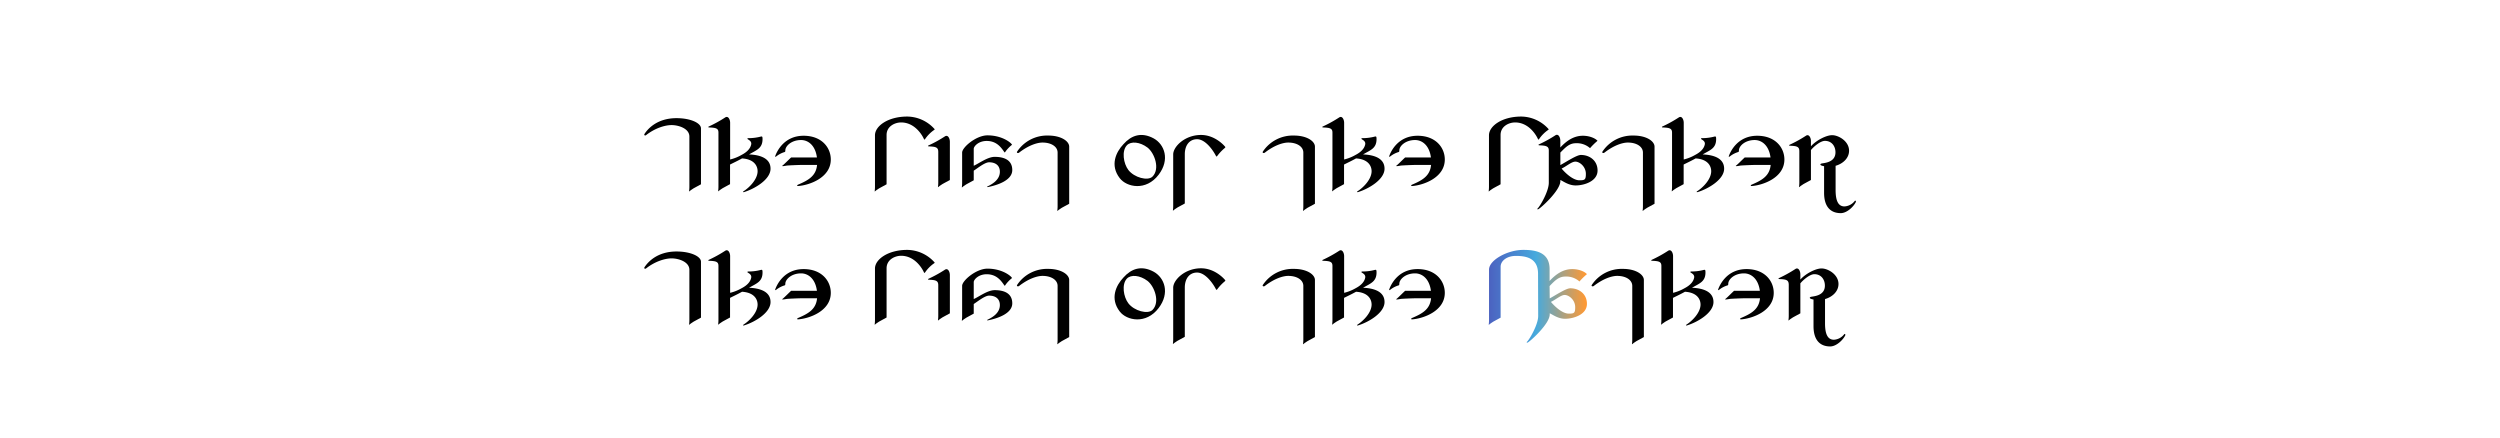 <svg id="图层_1" data-name="图层 1" xmlns="http://www.w3.org/2000/svg" xmlns:xlink="http://www.w3.org/1999/xlink" viewBox="0 0 1125 197"><defs><style>.cls-1{fill:url(#未命名的渐变_37);}</style><linearGradient id="未命名的渐变_37" x1="669" y1="133.31" x2="713.5" y2="133.31" gradientUnits="userSpaceOnUse"><stop offset="0" stop-color="#4c5fbf"/><stop offset="0.3" stop-color="#4889d1"/><stop offset="0.5" stop-color="#47aadd"/><stop offset="1" stop-color="#fe9934"/></linearGradient></defs><path d="M304.44,53.17c6.24,0,11,2.16,11,4.62V82.93l-3.3,1.8c-.18.12-1.38.9-1.56,1.08-.48.42-.54.42-.48.12a15,15,0,0,0,.12-2V61.45c0-3.66-4.92-5.16-8-5.16s-7.56,1.44-11.46,4.5c-.54.42-1.08,0-.72-.54C291.36,58.21,295.5,53.17,304.44,53.17Z"/><path d="M321.42,57.55a14.42,14.42,0,0,0-2.22-.18c-.54,0-.54-.3-.3-.42a58.27,58.27,0,0,0,7.5-4.14c1.32-.78,2.16,1,2.16,2.46v16.5a19.28,19.28,0,0,0,5.22-2.1c3-1.56,4-3.36,4.26-4.68s-.9-1.92-1.44-2.28c-.36-.18-.42-.54.24-.54a21.9,21.9,0,0,0,5.58-.72c.6-.12.72.06.72,1.14,0,4.2-2.7,4.92-6.06,6.9,5.7.24,9.66,2.1,9.66,6.42,0,4.92-7.2,9.06-11.82,10.5-.6.18-.72-.06-.3-.36,2.64-1.68,6.3-5.4,6.3-9,0-2.22-1.38-5.4-7-5.76-2.28,1.26-4.26,2.16-5.4,2.76v8.82l-3.3,1.8c-.18.12-1.38.9-1.56,1.08-.48.42-.54.42-.48.12a15,15,0,0,0,.12-2v-24C323.34,58.45,322.92,57.85,321.42,57.55Z"/><path d="M361.62,61.09c8.16,0,12.24,5.34,12.24,10.68,0,8.28-9.78,11.58-14.64,11.94-.72.06-.6-.42,0-.66,4.74-2,8-4,8.46-8.82h-7.44c-.72,0-5.52.18-6.3.3-2,.36-2.28.3-1.62-.18.42-.3,2.7-2.58,3.54-3.36l.12-.12h11.64c-.72-5.52-4-7.86-7.14-7.86-4.32,0-7.08,2.7-7.08,4.68,0,.48-.12.66-.3.72a11.25,11.25,0,0,0-3.72,1.92c-.3.24-.72.48-.48-.24C349.56,68.29,352.74,61.09,361.62,61.09Z"/><path d="M408.24,52.45A16.7,16.7,0,0,1,420.48,58c.24.24.06.36-.12.48a15.76,15.76,0,0,0-4,4c-.24.36-.42.48-.6.06-1.14-2.52-4.56-7.44-10.26-7.44-2.82,0-6.54,1.74-6.54,5.64V82.93l-3.3,1.8c-.18.12-1.38.9-1.56,1.08-.48.42-.54.42-.48.12a15,15,0,0,0,.12-2V60.85C393.78,56.71,399.6,52.45,408.24,52.45Z"/><path d="M420.3,66.07a14.42,14.42,0,0,0-2.22-.18c-.54,0-.54-.3-.3-.42a58.27,58.27,0,0,0,7.5-4.14c1.32-.78,2.16,1,2.16,2.46V81l-3.3,1.8c-.18.12-1.38.9-1.56,1.08-.48.42-.54.42-.48.12a15,15,0,0,0,.12-2V68.41C422.22,67,421.8,66.37,420.3,66.07Z"/><path d="M449.94,77.29c0-2.7-1.8-4.26-4.86-4.26-1.92,0-5.22,2.7-6.9,3.78v4.32l-3.3,1.8c-.18.12-1.38.9-1.56,1.08-.48.42-.54.42-.48.12a15,15,0,0,0,.12-2V68.65c0-2.34,6.3-7.74,11.4-7.74s8.88,2,10.56,3.6c.66.66.48.66.24.84a15.66,15.66,0,0,0-2.58,2.7c-.36.6-.48.72-.78.18-1.38-2-3.42-4.8-7.8-4.8-3.72,0-5.82,2.46-5.82,3.54v7.62c2.16-.9,6.18-4,9.42-4,4.68,0,7.92,1.68,7.92,5.94,0,4.62-6.66,6.78-10.8,7.62-.48.12-.72-.06-.36-.24C446.34,82.93,449.94,81,449.94,77.29Z"/><path d="M471.72,61c5.76,0,9.42,2.52,9.42,5V91.69l-3.3,1.8c-.18.12-1.38.9-1.56,1.08-.48.42-.54.42-.48.12a15,15,0,0,0,.12-2V68.65c0-2.64-2.82-4.5-6.78-4.5-2.58,0-6.48,1.38-10.5,4.5-.6.48-1.32.06-.9-.48A16.16,16.16,0,0,1,471.72,61Z"/><path d="M503.88,80.17c-4.5-5.82-1.68-11.76,1.68-15.3,3.54-4,8.1-5.58,13.62-2.58,4.86,2.7,7.38,9.54,2.22,16.32C515.7,86.11,507,84.25,503.88,80.17Zm3.9-3.66c2.64,3.42,8.7,5,10.8,3,3.54-3.48,1-10.56-2.16-13.08-3.48-2.64-7.5-2.94-9.3-1.08C504.66,67.93,505.56,73.63,507.78,76.51Z"/><path d="M540.48,60.73c5.52,0,9.6,3.78,10.86,5.34.24.3-.3.6-.48.78a20.91,20.91,0,0,0-3.12,3.36c-.18.24-.36.3-.54,0-1.2-2.4-4.68-7.56-8.52-7.56-3.54,0-5.52,2.88-5.52,6.78V91.57l-3.3,1.8c-.18.12-1.38.9-1.56,1.08-.48.42-.54.42-.48.12a15,15,0,0,0,.12-2V69.49C527.94,66,533.16,60.73,540.48,60.73Z"/><path d="M582.3,61c5.76,0,9.42,2.52,9.42,5V91.69l-3.3,1.8c-.18.12-1.38.9-1.56,1.08-.48.42-.54.42-.48.12a15,15,0,0,0,.12-2V68.65c0-2.64-2.82-4.5-6.78-4.5-2.58,0-6.48,1.38-10.5,4.5-.6.48-1.32.06-.9-.48A16.16,16.16,0,0,1,582.3,61Z"/><path d="M597.72,57.55a14.42,14.42,0,0,0-2.22-.18c-.54,0-.54-.3-.3-.42a58.27,58.27,0,0,0,7.5-4.14c1.32-.78,2.16,1,2.16,2.46v16.5a19.28,19.28,0,0,0,5.22-2.1c3-1.56,4-3.36,4.26-4.68s-.9-1.92-1.44-2.28c-.36-.18-.42-.54.24-.54a21.9,21.9,0,0,0,5.58-.72c.6-.12.72.06.72,1.14,0,4.2-2.7,4.92-6.06,6.9,5.7.24,9.66,2.1,9.66,6.42,0,4.92-7.2,9.06-11.82,10.5-.6.18-.72-.06-.3-.36,2.64-1.68,6.3-5.4,6.3-9,0-2.22-1.38-5.4-7-5.76-2.28,1.26-4.26,2.16-5.4,2.76v8.82l-3.3,1.8c-.18.12-1.38.9-1.56,1.08-.48.42-.54.42-.48.12a15,15,0,0,0,.12-2v-24C599.64,58.45,599.22,57.85,597.72,57.55Z"/><path d="M637.92,61.09c8.16,0,12.24,5.34,12.24,10.68,0,8.28-9.78,11.58-14.64,11.94-.72.06-.6-.42,0-.66,4.74-2,8-4,8.46-8.82h-7.44c-.72,0-5.52.18-6.3.3-2,.36-2.28.3-1.62-.18.42-.3,2.7-2.58,3.54-3.36l.12-.12h11.64c-.72-5.52-4-7.86-7.14-7.86-4.32,0-7.08,2.7-7.08,4.68,0,.48-.12.66-.3.72a11.25,11.25,0,0,0-3.72,1.92c-.3.24-.72.48-.48-.24C625.86,68.29,629,61.09,637.92,61.09Z"/><path d="M684.54,52.45A16.7,16.7,0,0,1,696.78,58c.24.24.06.36-.12.48a15.76,15.76,0,0,0-4,4c-.24.36-.42.48-.6.06-1.14-2.52-4.56-7.44-10.26-7.44-2.82,0-6.54,1.74-6.54,5.64V82.93l-3.3,1.8c-.18.12-1.38.9-1.56,1.08-.48.42-.54.42-.48.12a15,15,0,0,0,.12-2V60.85C670.08,56.71,675.9,52.45,684.54,52.45Z"/><path d="M695,65.59a14.42,14.42,0,0,0-2.22-.18c-.54,0-.54-.3-.3-.42a58.27,58.27,0,0,0,7.5-4.14c1.32-.78,2.16,1,2.16,2.46v3.06c2.46-2.64,5.76-5.28,10.14-5.28,3.12,0,5.7,1.2,6.6,2.28a28.53,28.53,0,0,0-3.36,3.3,8.92,8.92,0,0,0-6.36-2.22c-2.94,0-4.62,1.8-7,4.2v5.64c2.94-1.62,7.38-4.56,9.24-4.56,4,0,7.5,2.58,7.5,7,0,4.86-6.06,6.72-9.84,6.72-3.18,0-5.52-1.86-6.9-2.46v.48c0,4.26-8.7,12.06-9.9,12.66-.36.18-.66,0-.3-.36,1.08-1,5-7.68,5-11.52V67.93C697,66.49,696.54,65.89,695,65.59ZM710.7,81.13c2.4,0,2.94-.18,2.94-2.88,0-3.3-2.82-5.52-4.74-5.52-1.68,0-4.08,2.16-6.18,3.12C704.82,78.37,708.12,81.13,710.7,81.13Z"/><path d="M735.12,61c5.76,0,9.42,2.52,9.42,5V91.69l-3.3,1.8c-.18.12-1.38.9-1.56,1.08-.48.42-.54.42-.48.12a15,15,0,0,0,.12-2V68.65c0-2.64-2.82-4.5-6.78-4.5-2.58,0-6.48,1.38-10.5,4.5-.6.48-1.32.06-.9-.48A16.16,16.16,0,0,1,735.12,61Z"/><path d="M750.54,57.55a14.42,14.42,0,0,0-2.22-.18c-.54,0-.54-.3-.3-.42a58.27,58.27,0,0,0,7.5-4.14c1.32-.78,2.16,1,2.16,2.46v16.5a19.28,19.28,0,0,0,5.22-2.1c3-1.56,4-3.36,4.26-4.68s-.9-1.92-1.44-2.28c-.36-.18-.42-.54.24-.54a21.9,21.9,0,0,0,5.58-.72c.6-.12.72.06.72,1.14,0,4.2-2.7,4.92-6.06,6.9,5.7.24,9.66,2.1,9.66,6.42,0,4.92-7.2,9.06-11.82,10.5-.6.18-.72-.06-.3-.36,2.64-1.68,6.3-5.4,6.3-9,0-2.22-1.38-5.4-7-5.76-2.28,1.26-4.26,2.16-5.4,2.76v8.82l-3.3,1.8c-.18.12-1.38.9-1.56,1.08-.48.42-.54.42-.48.12a15,15,0,0,0,.12-2v-24C752.46,58.45,752,57.85,750.54,57.55Z"/><path d="M790.74,61.09c8.16,0,12.24,5.34,12.24,10.68,0,8.28-9.78,11.58-14.64,11.94-.72.06-.6-.42,0-.66,4.74-2,8-4,8.46-8.82h-7.44c-.72,0-5.52.18-6.3.3-2,.36-2.28.3-1.62-.18.42-.3,2.7-2.58,3.54-3.36l.12-.12h11.64c-.72-5.52-4-7.86-7.14-7.86-4.32,0-7.08,2.7-7.08,4.68,0,.48-.12.66-.3.72a11.25,11.25,0,0,0-3.72,1.92c-.3.24-.72.48-.48-.24C778.68,68.29,781.86,61.09,790.74,61.09Z"/><path d="M807.78,65.77a14.42,14.42,0,0,0-2.22-.18c-.54,0-.54-.3-.3-.42a58.27,58.27,0,0,0,7.5-4.14c1.32-.78,2.16,1,2.16,2.46v2.34c2.4-2.7,6.9-5,9.54-5,2.88,0,7.62,2.7,7.62,7,0,3.3-2.7,5.82-6.06,6.78V85.51c0,5.4,1.5,7.38,4,7.38a6.27,6.27,0,0,0,4.62-2.46c.3-.36.66.06.48.48-.9,1.92-3.9,5-6.78,5-4.74,0-7.5-3.06-7.5-9.12v-12a5.62,5.62,0,0,1-1-.24c-.78-.24-1-.78,0-1,1.32-.24,6.12-.54,6.12-5,0-2.76-1.68-5.16-4.74-5.16-2,0-5,2.52-6.3,4.14V81l-3.3,1.8c-.18.12-1.38.9-1.56,1.08-.48.42-.54.42-.48.12a15,15,0,0,0,.12-2V68.11C809.7,66.67,809.28,66.07,807.78,65.77Z"/><path d="M304.44,113.17c6.24,0,11,2.16,11,4.62v25.14l-3.3,1.8c-.18.12-1.38.9-1.56,1.08-.48.42-.54.42-.48.12a15,15,0,0,0,.12-2v-22.5c0-3.66-4.92-5.16-8-5.16s-7.56,1.44-11.46,4.5c-.54.42-1.08,0-.72-.54C291.36,118.21,295.5,113.17,304.44,113.17Z"/><path d="M321.42,117.55a14.42,14.42,0,0,0-2.22-.18c-.54,0-.54-.3-.3-.42a58.27,58.27,0,0,0,7.5-4.14c1.32-.78,2.16,1,2.16,2.46v16.5a19.28,19.28,0,0,0,5.22-2.1c3-1.56,4-3.36,4.26-4.68s-.9-1.92-1.44-2.28c-.36-.18-.42-.54.24-.54a21.9,21.9,0,0,0,5.58-.72c.6-.12.72.06.72,1.14,0,4.2-2.7,4.92-6.06,6.9,5.7.24,9.66,2.1,9.66,6.42,0,4.92-7.2,9.06-11.82,10.5-.6.18-.72-.06-.3-.36,2.64-1.68,6.3-5.4,6.3-9,0-2.22-1.38-5.4-7-5.76-2.28,1.26-4.26,2.16-5.4,2.76v8.82l-3.3,1.8c-.18.12-1.38.9-1.56,1.08-.48.42-.54.42-.48.12a15,15,0,0,0,.12-2v-24C323.34,118.45,322.92,117.85,321.42,117.55Z"/><path d="M361.62,121.09c8.16,0,12.24,5.34,12.24,10.68,0,8.28-9.78,11.58-14.64,11.94-.72.06-.6-.42,0-.66,4.74-2,8-4,8.46-8.82h-7.44c-.72,0-5.52.18-6.3.3-2,.36-2.28.3-1.62-.18.42-.3,2.7-2.58,3.54-3.36l.12-.12h11.64c-.72-5.52-4-7.86-7.14-7.86-4.32,0-7.08,2.7-7.08,4.68,0,.48-.12.66-.3.72a11.25,11.25,0,0,0-3.72,1.92c-.3.24-.72.48-.48-.24C349.56,128.29,352.74,121.09,361.62,121.09Z"/><path d="M408.24,112.45A16.7,16.7,0,0,1,420.48,118c.24.24.06.36-.12.48a15.76,15.76,0,0,0-4,4c-.24.36-.42.48-.6.06-1.14-2.52-4.56-7.44-10.26-7.44-2.82,0-6.54,1.74-6.54,5.64v22.14l-3.3,1.8c-.18.12-1.38.9-1.56,1.08-.48.42-.54.42-.48.12a15,15,0,0,0,.12-2v-23.1C393.78,116.71,399.6,112.45,408.24,112.45Z"/><path d="M420.3,126.07a14.42,14.42,0,0,0-2.22-.18c-.54,0-.54-.3-.3-.42a58.27,58.27,0,0,0,7.5-4.14c1.32-.78,2.16,1,2.16,2.46V141l-3.3,1.8c-.18.12-1.38.9-1.56,1.08-.48.42-.54.42-.48.12a15,15,0,0,0,.12-2V128.41C422.22,127,421.8,126.37,420.3,126.07Z"/><path d="M449.94,137.29c0-2.7-1.8-4.26-4.86-4.26-1.92,0-5.22,2.7-6.9,3.78v4.32l-3.3,1.8c-.18.12-1.38.9-1.56,1.08-.48.42-.54.42-.48.12a15,15,0,0,0,.12-2v-13.5c0-2.34,6.3-7.74,11.4-7.74s8.88,2,10.56,3.6c.66.66.48.66.24.84a15.66,15.66,0,0,0-2.58,2.7c-.36.6-.48.72-.78.18-1.38-2-3.42-4.8-7.8-4.8-3.72,0-5.82,2.46-5.82,3.54v7.62c2.16-.9,6.18-4,9.42-4,4.68,0,7.92,1.68,7.92,5.94,0,4.62-6.66,6.78-10.8,7.62-.48.12-.72-.06-.36-.24C446.34,142.93,449.94,141,449.94,137.29Z"/><path d="M471.72,121c5.76,0,9.42,2.52,9.42,5v25.68l-3.3,1.8c-.18.12-1.38.9-1.56,1.08-.48.42-.54.42-.48.12a15,15,0,0,0,.12-2V128.65c0-2.64-2.82-4.5-6.78-4.5-2.58,0-6.48,1.38-10.5,4.5-.6.48-1.32.06-.9-.48A16.16,16.16,0,0,1,471.72,121Z"/><path d="M503.88,140.17c-4.5-5.82-1.68-11.76,1.68-15.3,3.54-4,8.1-5.58,13.62-2.58,4.86,2.7,7.38,9.54,2.22,16.32C515.7,146.11,507,144.25,503.88,140.17Zm3.9-3.66c2.64,3.42,8.7,5,10.8,3,3.54-3.48,1-10.56-2.16-13.08-3.48-2.64-7.5-2.94-9.3-1.08C504.66,127.93,505.56,133.63,507.78,136.51Z"/><path d="M540.48,120.73c5.52,0,9.6,3.78,10.86,5.34.24.3-.3.6-.48.78a20.91,20.91,0,0,0-3.12,3.36c-.18.24-.36.3-.54,0-1.2-2.4-4.68-7.56-8.52-7.56-3.54,0-5.52,2.88-5.52,6.78v22.14l-3.3,1.8c-.18.12-1.38.9-1.56,1.08-.48.42-.54.42-.48.12a15,15,0,0,0,.12-2v-23.1C527.94,126,533.16,120.73,540.48,120.73Z"/><path d="M582.3,121c5.76,0,9.42,2.52,9.42,5v25.68l-3.3,1.8c-.18.12-1.38.9-1.56,1.08-.48.42-.54.42-.48.12a15,15,0,0,0,.12-2V128.65c0-2.64-2.82-4.5-6.78-4.5-2.58,0-6.48,1.38-10.5,4.5-.6.48-1.32.06-.9-.48A16.16,16.16,0,0,1,582.3,121Z"/><path d="M597.72,117.55a14.42,14.42,0,0,0-2.22-.18c-.54,0-.54-.3-.3-.42a58.27,58.27,0,0,0,7.5-4.14c1.32-.78,2.16,1,2.16,2.46v16.5a19.28,19.28,0,0,0,5.22-2.1c3-1.56,4-3.36,4.26-4.68s-.9-1.92-1.44-2.28c-.36-.18-.42-.54.24-.54a21.9,21.9,0,0,0,5.58-.72c.6-.12.72.06.72,1.14,0,4.2-2.7,4.92-6.06,6.9,5.7.24,9.66,2.1,9.66,6.42,0,4.92-7.2,9.06-11.82,10.5-.6.18-.72-.06-.3-.36,2.64-1.68,6.3-5.4,6.3-9,0-2.22-1.38-5.4-7-5.76-2.28,1.26-4.26,2.16-5.4,2.76v8.82l-3.3,1.8c-.18.12-1.38.9-1.56,1.08-.48.42-.54.42-.48.12a15,15,0,0,0,.12-2v-24C599.64,118.45,599.22,117.85,597.72,117.55Z"/><path d="M637.92,121.09c8.16,0,12.24,5.34,12.24,10.68,0,8.28-9.78,11.58-14.64,11.94-.72.06-.6-.42,0-.66,4.74-2,8-4,8.46-8.82h-7.44c-.72,0-5.52.18-6.3.3-2,.36-2.28.3-1.62-.18.42-.3,2.7-2.58,3.54-3.36l.12-.12h11.64c-.72-5.52-4-7.86-7.14-7.86-4.32,0-7.08,2.7-7.08,4.68,0,.48-.12.66-.3.72a11.25,11.25,0,0,0-3.72,1.92c-.3.24-.72.48-.48-.24C625.86,128.29,629,121.09,637.92,121.09Z"/><path class="cls-1" d="M685.5,112.45c5.46,0,11.82,1,11.82,8.64v5.34c2.46-2.64,5.76-5.34,10.2-5.34,3.12,0,5.7,1.2,6.6,2.28a28.53,28.53,0,0,0-3.36,3.3,8.92,8.92,0,0,0-6.36-2.22c-2.94,0-4.68,1.8-7.08,4.26l.06,5.58c2.94-1.62,7.38-4.56,9.24-4.56,4,0,7.5,2.58,7.5,7,0,4.86-6.06,6.72-9.84,6.72-3.18,0-5.52-1.86-6.9-2.46v.48c0,4.26-8.7,12.06-9.9,12.66-.36.18-.66,0-.3-.36,1.08-1,5-7.68,5-11.52V142l-.06-18.84c0-7.2-5.64-8-10-8-4,0-6.84,2.22-6.84,4.86v22.92l-3.3,1.8c-.18.12-1.38.9-1.56,1.08-.48.42-.54.42-.48.12a15,15,0,0,0,.12-2V121.33C670.08,117,678.42,112.45,685.5,112.45Zm20.4,28.68c2.4,0,2.94-.18,2.94-2.88,0-3.3-2.82-5.52-4.74-5.52-1.68,0-4.08,2.16-6.18,3.12C700,138.37,703.32,141.13,705.9,141.13Z"/><path d="M730.32,121c5.76,0,9.42,2.52,9.42,5v25.68l-3.3,1.8c-.18.12-1.38.9-1.56,1.08-.48.42-.54.42-.48.12a15,15,0,0,0,.12-2V128.65c0-2.64-2.82-4.5-6.78-4.5-2.58,0-6.48,1.38-10.5,4.5-.6.48-1.32.06-.9-.48A16.16,16.16,0,0,1,730.32,121Z"/><path d="M745.74,117.55a14.42,14.42,0,0,0-2.22-.18c-.54,0-.54-.3-.3-.42a58.27,58.27,0,0,0,7.5-4.14c1.32-.78,2.16,1,2.16,2.46v16.5a19.28,19.28,0,0,0,5.22-2.1c3-1.56,4-3.36,4.26-4.68s-.9-1.92-1.44-2.28c-.36-.18-.42-.54.24-.54a21.9,21.9,0,0,0,5.58-.72c.6-.12.72.06.72,1.14,0,4.2-2.7,4.92-6.06,6.9,5.7.24,9.66,2.1,9.66,6.42,0,4.92-7.2,9.06-11.82,10.5-.6.18-.72-.06-.3-.36,2.64-1.68,6.3-5.4,6.3-9,0-2.22-1.38-5.4-7-5.76-2.28,1.26-4.26,2.16-5.4,2.76v8.82l-3.3,1.8c-.18.12-1.38.9-1.56,1.08-.48.42-.54.42-.48.12a15,15,0,0,0,.12-2v-24C747.66,118.45,747.24,117.85,745.74,117.55Z"/><path d="M785.94,121.09c8.16,0,12.24,5.34,12.24,10.68,0,8.28-9.78,11.58-14.64,11.94-.72.06-.6-.42,0-.66,4.74-2,8-4,8.46-8.82h-7.44c-.72,0-5.52.18-6.3.3-2,.36-2.28.3-1.62-.18.42-.3,2.7-2.58,3.54-3.36l.12-.12h11.64c-.72-5.52-4-7.86-7.14-7.86-4.32,0-7.08,2.7-7.08,4.68,0,.48-.12.66-.3.72a11.25,11.25,0,0,0-3.72,1.92c-.3.24-.72.48-.48-.24C773.88,128.29,777.06,121.09,785.94,121.09Z"/><path d="M803,125.77a14.42,14.42,0,0,0-2.22-.18c-.54,0-.54-.3-.3-.42A58.27,58.27,0,0,0,808,121c1.32-.78,2.16,1,2.16,2.46v2.34c2.4-2.7,6.9-5,9.54-5,2.88,0,7.62,2.7,7.62,7,0,3.3-2.7,5.82-6.06,6.78v10.92c0,5.4,1.5,7.38,4,7.38a6.27,6.27,0,0,0,4.62-2.46c.3-.36.66.06.48.48-.9,1.92-3.9,5-6.78,5-4.74,0-7.5-3.06-7.5-9.12v-12a5.62,5.62,0,0,1-1-.24c-.78-.24-1-.78,0-1,1.32-.24,6.12-.54,6.12-5,0-2.76-1.68-5.16-4.74-5.16-2,0-5,2.52-6.3,4.14V141l-3.3,1.8c-.18.12-1.38.9-1.56,1.08-.48.42-.54.42-.48.12a15,15,0,0,0,.12-2V128.11C804.9,126.67,804.48,126.07,803,125.77Z"/></svg>